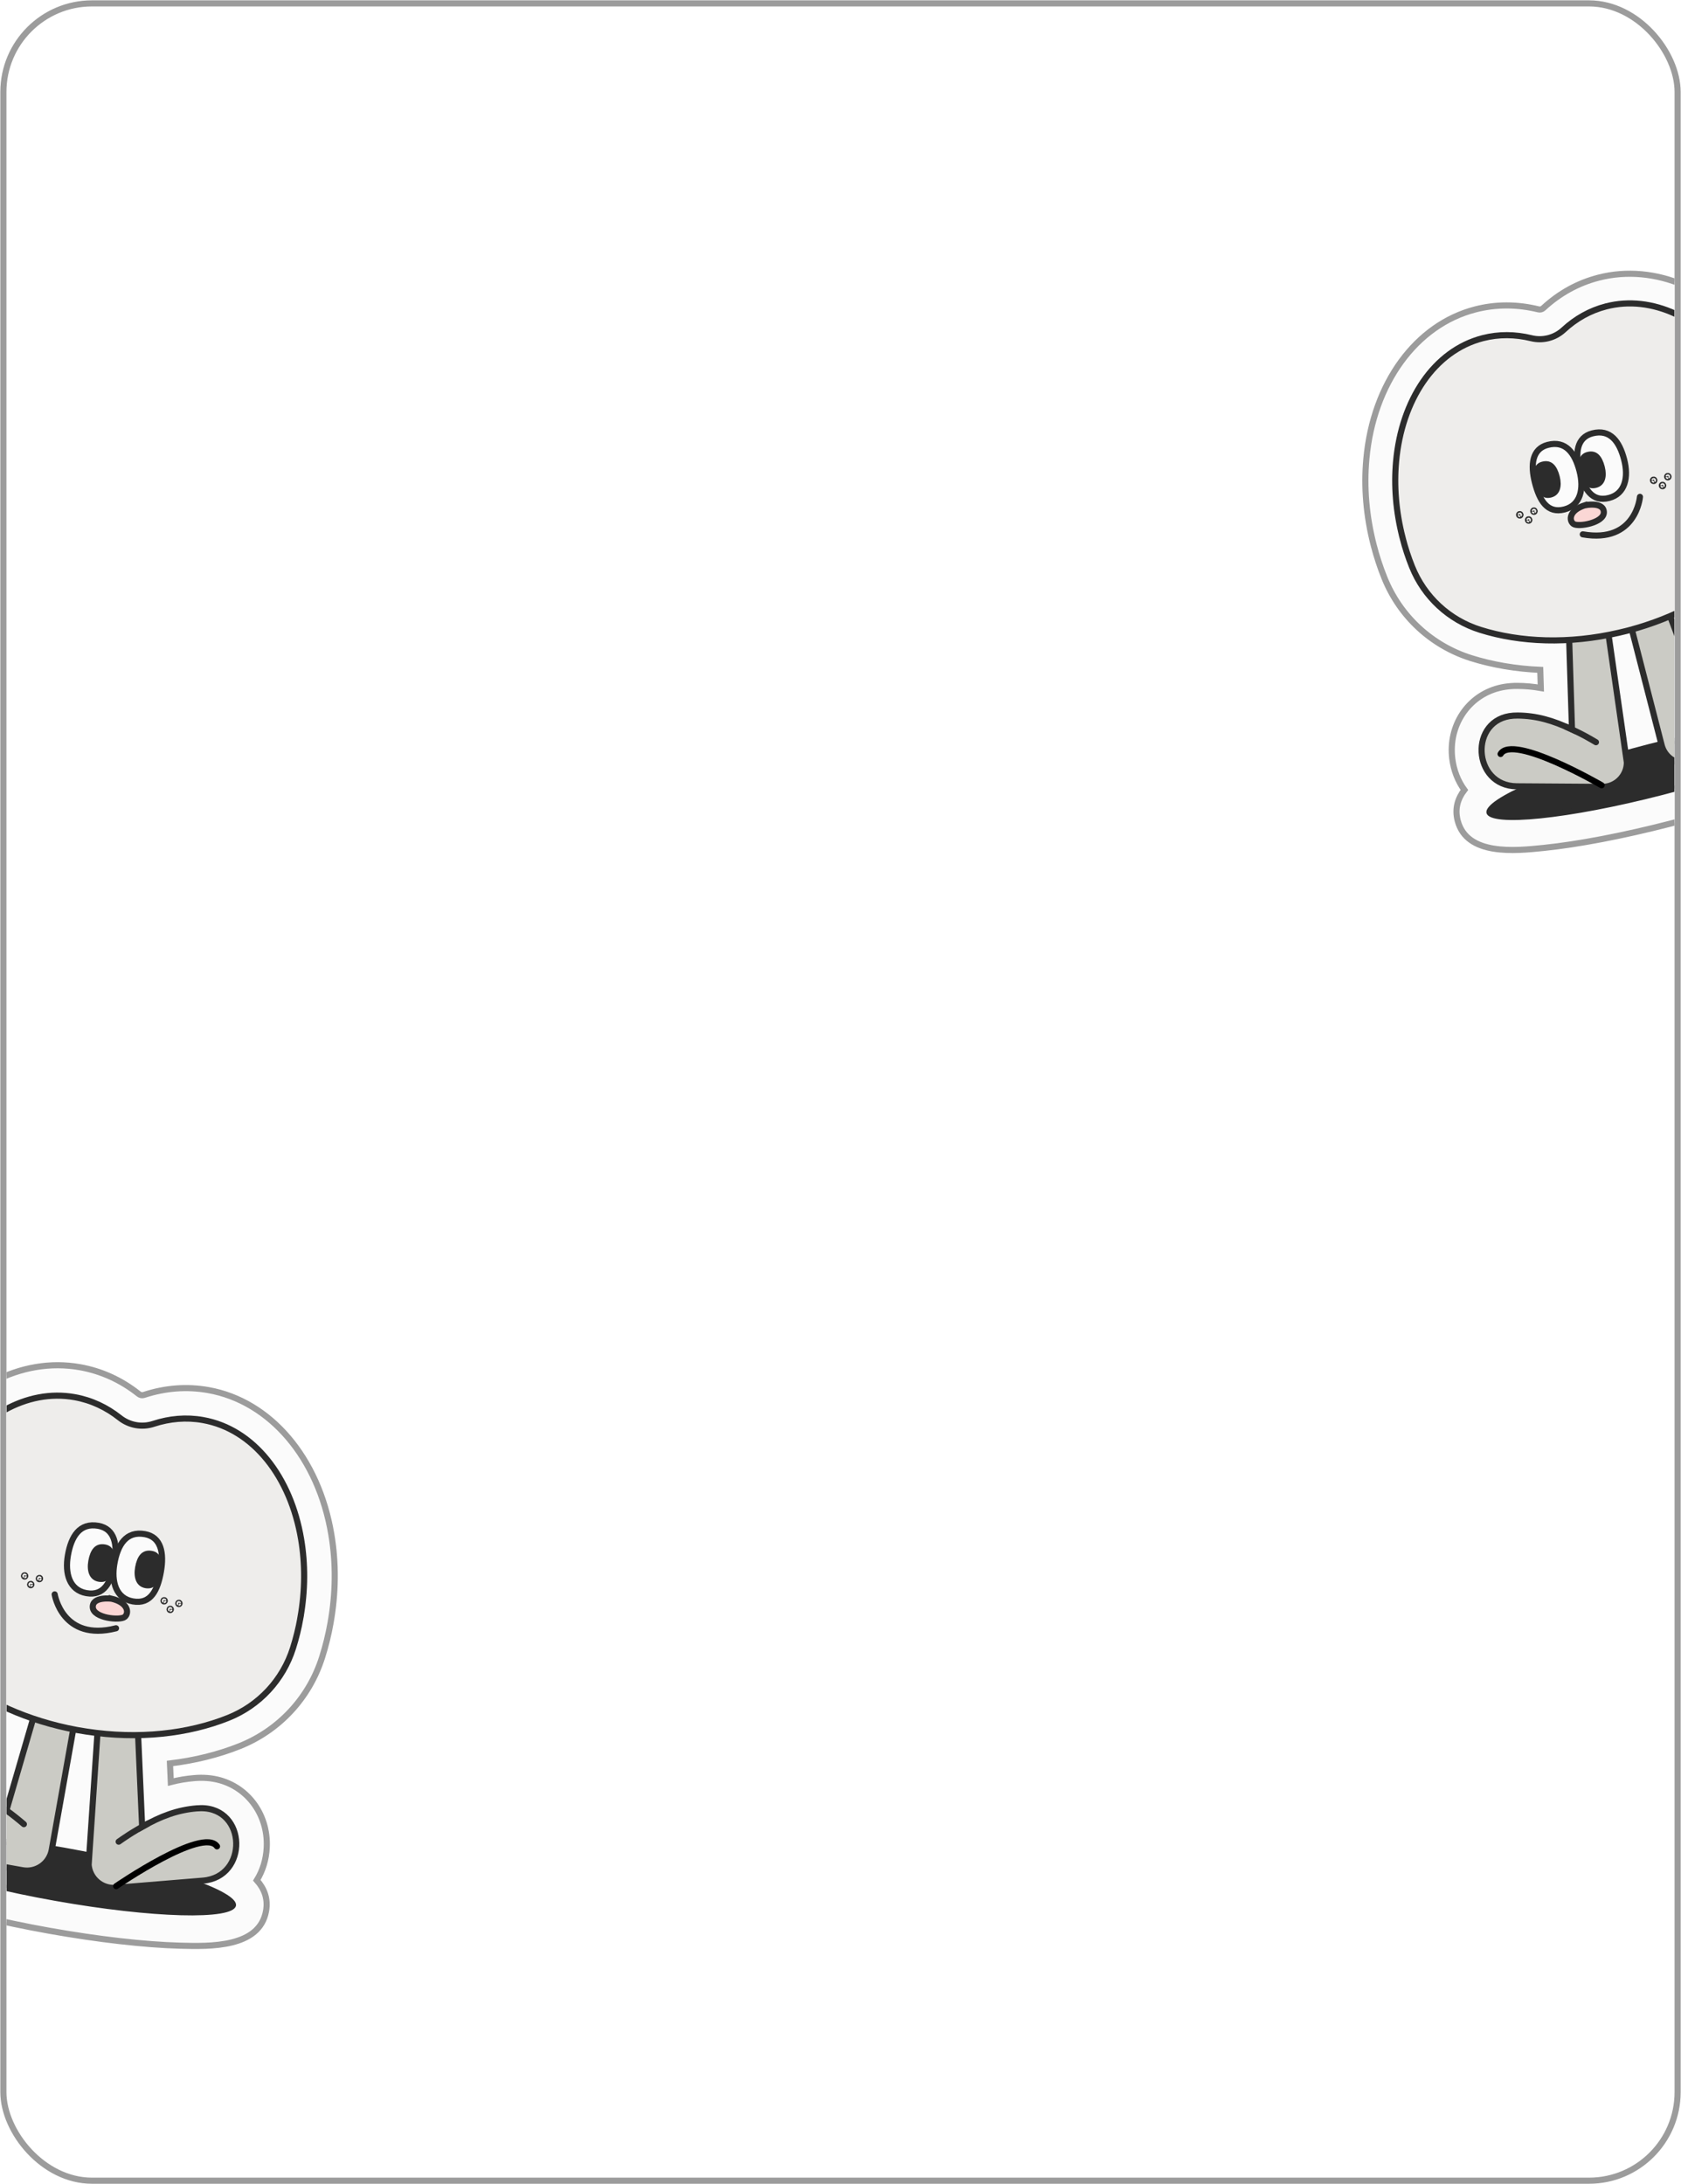 <svg width="261" height="339" viewBox="0 0 261 339" fill="none" xmlns="http://www.w3.org/2000/svg">
<rect x="0.526" y="0.526" width="259.949" height="337.949" rx="13.756" stroke="#9C9C9C" stroke-width="0.949"/>
<g clip-path="url(#clip0_40002002_5589)">
<path d="M7.662 299.678C0.115 298.333 -6.938 296.614 -12.195 294.837C-16.562 293.363 -23.867 290.891 -22.849 285.182C-22.437 282.868 -20.868 281.588 -19.145 280.863C-18.902 279.059 -18.226 277.326 -17.132 275.877C-15.02 273.069 -11.704 271.668 -8.049 272.044C-7.705 272.075 -7.365 272.124 -7.027 272.184C-5.384 272.477 -3.656 273.037 -1.86 273.855L-0.616 269.577C-4.138 268.014 -7.354 266.091 -10.215 263.824C-15.569 259.588 -18.671 252.935 -18.519 246.01C-18.472 243.894 -18.25 241.738 -17.87 239.605C-16.928 234.32 -14.984 229.28 -12.252 225.016C-6.141 215.494 3.308 210.586 12.417 212.209C15.745 212.802 18.814 214.201 21.549 216.368C21.66 216.454 21.792 216.519 21.932 216.544C22.072 216.569 22.212 216.558 22.353 216.511C25.679 215.425 29.038 215.172 32.353 215.763C41.958 217.474 49.447 226.259 51.441 238.15C52.195 242.621 52.15 247.262 51.316 251.936C50.994 253.744 50.556 255.526 50.009 257.246C48.016 263.537 43.356 268.561 37.224 271.019C33.903 272.347 30.223 273.257 26.39 273.713L26.519 276.597C27.723 276.29 28.931 276.086 30.158 275.986C30.494 275.956 30.834 275.939 31.165 275.938C31.881 275.933 32.556 275.988 33.209 276.104C38.209 276.995 41.663 281.468 41.416 286.733C41.33 288.637 40.779 290.374 39.874 291.845C41.002 293.107 41.654 294.675 41.308 296.617C40.291 302.326 32.583 302.122 27.975 301.997C22.428 301.848 15.215 301.024 7.668 299.679L7.662 299.678Z" fill="#FBFBFB" stroke="#9C9C9C" stroke-width="0.949" stroke-miterlimit="10"/>
<g filter="url(#filter0_g_40002002_5589)">
<path d="M9.88 287.239C17.434 288.585 24.181 290.263 28.98 291.885C31.383 292.697 33.278 293.488 34.538 294.207C35.17 294.568 35.618 294.895 35.889 295.18C36.17 295.477 36.184 295.642 36.174 295.702C36.163 295.763 36.092 295.912 35.726 296.093C35.373 296.267 34.84 296.42 34.122 296.54C32.691 296.779 30.64 296.867 28.104 296.799C23.04 296.662 16.129 295.906 8.575 294.56C1.021 293.213 -5.726 291.535 -10.525 289.913C-12.928 289.102 -14.823 288.31 -16.083 287.592C-16.716 287.231 -17.163 286.903 -17.434 286.618C-17.715 286.322 -17.73 286.157 -17.719 286.097C-17.709 286.037 -17.639 285.886 -17.272 285.705C-16.919 285.531 -16.386 285.378 -15.667 285.258C-14.236 285.019 -12.185 284.931 -9.65 285C-4.586 285.136 2.326 285.892 9.88 287.239Z" fill="#2C2C2C" stroke="#2C2C2C" stroke-width="0.949"/>
<path d="M14.946 248.357L8.035 287.129C7.657 289.251 5.625 290.665 3.498 290.286L-9.865 287.904C-16.864 286.656 -15.6 276.024 -8.524 276.74C-8.306 276.761 -8.083 276.794 -7.856 276.835C-4.924 277.357 -1.736 279.035 1.007 280.952L10.72 247.61L14.945 248.363L14.946 248.357Z" fill="#CBCBC5" stroke="#2C2C2C" stroke-width="0.949" stroke-miterlimit="10"/>
<path d="M3.708 283.137C3.143 282.664 1.903 281.555 -0.559 279.917Z" fill="#CBCBC5"/>
<path d="M3.708 283.137C3.143 282.664 1.903 281.555 -0.559 279.917" stroke="#2C2C2C" stroke-width="0.949" stroke-miterlimit="10" stroke-linecap="round"/>
<path d="M16.344 250.97L13.76 289.452C13.942 291.601 15.828 293.197 17.983 293.018L31.506 291.901C38.592 291.316 38.316 280.614 31.208 280.654C30.985 280.657 30.761 280.665 30.535 280.684C27.569 280.93 24.981 281.89 22.071 283.543L20.616 250.615L16.338 250.969L16.344 250.97Z" fill="#CBCBC5" stroke="#2C2C2C" stroke-width="0.949" stroke-miterlimit="10"/>
<path d="M18.424 285.856C19.027 285.436 20.369 284.451 22.97 283.049Z" fill="#CBCBC5"/>
<path d="M18.424 285.856C19.027 285.436 20.369 284.451 22.97 283.049" stroke="#2C2C2C" stroke-width="0.949" stroke-miterlimit="10" stroke-linecap="round"/>
</g>
<g filter="url(#filter1_g_40002002_5589)">
<path d="M46.648 251.104C46.358 252.732 45.969 254.306 45.489 255.817C43.932 260.746 40.254 264.715 35.444 266.635C29.235 269.121 21.531 270.004 13.442 268.766C13.032 268.705 12.623 268.638 12.209 268.564L11.854 268.501C4.335 267.101 -2.282 264.08 -7.276 260.118C-11.544 256.736 -13.914 251.545 -13.788 246.115C-13.745 244.257 -13.556 242.353 -13.214 240.435C-12.351 235.592 -10.608 231.212 -8.269 227.567C-3.373 219.934 4.122 215.53 11.582 216.859C14.175 217.321 16.533 218.431 18.593 220.064C20.085 221.242 22.037 221.59 23.838 220.999C26.328 220.183 28.925 219.95 31.513 220.411C39.421 221.821 45.143 229.289 46.757 238.923C47.396 242.726 47.398 246.865 46.642 251.103L46.648 251.104Z" fill="#EEEDEB"/>
<path d="M46.648 251.104C46.358 252.732 45.969 254.306 45.489 255.817C43.932 260.746 40.254 264.715 35.444 266.635C29.235 269.121 21.531 270.004 13.442 268.766C13.032 268.705 12.623 268.638 12.209 268.564L11.854 268.501C4.335 267.101 -2.282 264.08 -7.276 260.118C-11.544 256.736 -13.914 251.545 -13.788 246.115C-13.745 244.257 -13.556 242.353 -13.214 240.435C-12.351 235.592 -10.608 231.212 -8.269 227.567C-3.373 219.934 4.122 215.53 11.582 216.859C14.175 217.321 16.533 218.431 18.593 220.064C20.085 221.242 22.037 221.59 23.838 220.999C26.328 220.183 28.925 219.95 31.513 220.411C39.421 221.821 45.143 229.289 46.757 238.923C47.396 242.726 47.398 246.865 46.642 251.103L46.648 251.104Z" stroke="#2C2C2C" stroke-width="0.949" stroke-miterlimit="10"/>
</g>
<g filter="url(#filter2_g_40002002_5589)">
<path d="M17.764 242.663C17.25 245.547 16.187 247.768 13.413 247.274C10.814 246.811 10.036 244.261 10.549 241.377C11.063 238.493 12.36 236.313 15.274 236.832C17.809 237.284 18.278 239.779 17.764 242.663Z" fill="#FBFBFB" stroke="#2C2C2C" stroke-width="0.949" stroke-miterlimit="10"/>
<path d="M24.979 243.949C24.465 246.832 23.402 249.054 20.628 248.56C18.028 248.097 17.25 245.547 17.764 242.663C18.278 239.779 19.575 237.599 22.489 238.118C25.024 238.57 25.493 241.065 24.979 243.949Z" fill="#FBFBFB" stroke="#2C2C2C" stroke-width="0.949" stroke-miterlimit="10"/>
<path d="M16.251 240.188C16.774 240.281 17.059 240.563 17.21 240.99C17.375 241.454 17.382 242.105 17.246 242.87C17.106 243.654 16.903 244.263 16.605 244.64C16.462 244.821 16.304 244.94 16.123 245.007C15.941 245.074 15.703 245.101 15.385 245.044C14.831 244.945 14.49 244.639 14.297 244.191C14.094 243.72 14.049 243.068 14.182 242.324C14.319 241.557 14.549 240.959 14.88 240.59C15.18 240.255 15.594 240.071 16.251 240.188Z" fill="#2C2C2C" stroke="#2C2C2C" stroke-width="0.949"/>
<path d="M23.517 241.183C24.041 241.277 24.325 241.558 24.477 241.985C24.641 242.449 24.649 243.1 24.512 243.865C24.373 244.649 24.17 245.258 23.871 245.636C23.729 245.816 23.571 245.935 23.39 246.002C23.207 246.07 22.97 246.096 22.652 246.039C22.098 245.94 21.757 245.634 21.564 245.187C21.36 244.715 21.316 244.064 21.448 243.319C21.585 242.552 21.816 241.954 22.146 241.586C22.447 241.25 22.861 241.066 23.517 241.183Z" fill="#2C2C2C" stroke="#2C2C2C" stroke-width="0.949"/>
<path d="M17.294 248.14C17.294 248.14 14.324 247.766 14.405 249.466C14.487 251.167 18.656 251.562 19.363 250.968C20.07 250.374 19.939 248.749 17.295 248.134L17.294 248.14Z" fill="#FBD7D5" stroke="#2C2C2C" stroke-width="0.949" stroke-miterlimit="10"/>
<path d="M8.489 247.47C8.489 247.47 9.668 254.855 18.014 252.731" stroke="#2C2C2C" stroke-width="0.949" stroke-miterlimit="10" stroke-linecap="round"/>
<path d="M3.928 244.624C3.918 244.68 3.864 244.716 3.81 244.707C3.77 244.7 3.738 244.668 3.729 244.629L3.728 244.588C3.738 244.531 3.792 244.495 3.846 244.505L3.883 244.519C3.916 244.541 3.936 244.581 3.928 244.624Z" fill="#2C2C2C" stroke="#2C2C2C" stroke-width="0.949"/>
<path d="M6.219 245.032C6.209 245.089 6.155 245.125 6.101 245.115C6.06 245.108 6.028 245.076 6.02 245.037L6.019 244.996C6.029 244.94 6.083 244.904 6.137 244.913L6.174 244.928C6.207 244.949 6.226 244.989 6.219 245.032Z" fill="#2C2C2C" stroke="#2C2C2C" stroke-width="0.949"/>
<path d="M4.875 245.962C4.865 246.019 4.811 246.055 4.757 246.045C4.716 246.038 4.684 246.006 4.675 245.967L4.675 245.927C4.685 245.87 4.739 245.834 4.793 245.843L4.83 245.858C4.863 245.879 4.882 245.92 4.875 245.962Z" fill="#2C2C2C" stroke="#2C2C2C" stroke-width="0.949"/>
<path d="M25.584 248.484C25.574 248.54 25.52 248.576 25.466 248.567C25.425 248.559 25.394 248.528 25.385 248.489L25.384 248.448C25.394 248.391 25.448 248.355 25.502 248.365L25.539 248.379C25.572 248.401 25.592 248.441 25.584 248.484Z" fill="#2C2C2C" stroke="#2C2C2C" stroke-width="0.949"/>
<path d="M27.874 248.892C27.864 248.948 27.81 248.984 27.756 248.975C27.715 248.968 27.684 248.936 27.675 248.897L27.674 248.856C27.684 248.799 27.738 248.763 27.792 248.773L27.829 248.787C27.862 248.809 27.882 248.849 27.874 248.892Z" fill="#2C2C2C" stroke="#2C2C2C" stroke-width="0.949"/>
<path d="M26.53 249.822C26.52 249.879 26.466 249.915 26.412 249.905C26.372 249.898 26.34 249.866 26.331 249.827L26.33 249.786C26.34 249.73 26.394 249.693 26.448 249.703L26.485 249.718C26.518 249.739 26.538 249.779 26.53 249.822Z" fill="#2C2C2C" stroke="#2C2C2C" stroke-width="0.949"/>
</g>
<path d="M18.035 292.757C18.035 292.757 31.539 283.485 33.693 286.58" stroke="black" stroke-width="0.949" stroke-miterlimit="10" stroke-linecap="round"/>
</g>
<g clip-path="url(#clip1_40002002_5589)">
<path d="M259.285 127.855C266.529 125.989 273.265 123.797 278.249 121.68C282.39 119.923 289.315 116.98 287.903 111.5C287.331 109.279 285.71 108.149 283.981 107.571C283.611 105.833 282.826 104.197 281.654 102.868C279.392 100.291 276.062 99.173 272.533 99.808C272.202 99.863 271.874 99.936 271.55 100.019C269.973 100.425 268.332 101.098 266.645 102.026L265.119 97.956C268.431 96.175 271.419 94.067 274.035 91.649C278.933 87.133 281.459 80.431 280.801 73.704C280.6 71.649 280.225 69.567 279.697 67.519C278.391 62.447 276.127 57.686 273.154 53.739C266.506 44.924 256.95 40.845 248.207 43.097C245.013 43.919 242.129 45.507 239.628 47.817C239.526 47.909 239.402 47.982 239.268 48.017C239.134 48.051 238.996 48.051 238.856 48.016C235.539 47.204 232.253 47.205 229.07 48.025C219.851 50.399 213.212 59.499 212.149 71.216C211.745 75.622 212.132 80.134 213.287 84.621C213.734 86.357 214.291 88.058 214.951 89.691C217.354 95.666 222.258 100.21 228.406 102.15C231.736 103.197 235.383 103.811 239.147 103.972L239.234 106.788C238.041 106.578 236.849 106.468 235.649 106.462C235.319 106.457 234.987 106.465 234.665 106.489C233.968 106.537 233.315 106.64 232.688 106.802C227.889 108.038 224.858 112.644 225.486 117.749C225.711 119.595 226.375 121.245 227.364 122.609C226.36 123.921 225.841 125.494 226.321 127.358C227.732 132.838 235.217 132.071 239.691 131.609C245.078 131.055 252.035 129.722 259.279 127.856L259.285 127.855Z" fill="#FBFBFB" stroke="#9C9C9C" stroke-width="0.949" stroke-miterlimit="10"/>
<g filter="url(#filter3_g_40002002_5589)">
<path d="M256.213 115.926C248.962 117.793 242.522 119.923 237.972 121.854C235.694 122.821 233.909 123.731 232.737 124.523C232.148 124.92 231.739 125.273 231.498 125.569C231.246 125.877 231.247 126.034 231.26 126.087C231.274 126.139 231.35 126.277 231.718 126.426C232.073 126.568 232.601 126.678 233.308 126.742C234.717 126.869 236.719 126.803 239.181 126.55C244.098 126.044 250.766 124.799 258.017 122.932C265.267 121.064 271.708 118.934 276.257 117.002C278.535 116.035 280.32 115.126 281.492 114.334C282.081 113.936 282.49 113.585 282.732 113.289C282.983 112.981 282.982 112.824 282.969 112.771C282.955 112.719 282.88 112.58 282.511 112.432C282.157 112.289 281.628 112.178 280.921 112.114C279.512 111.987 277.51 112.053 275.048 112.307C270.131 112.813 263.463 114.059 256.213 115.926Z" fill="#2C2C2C" stroke="#2C2C2C" stroke-width="0.949"/>
<path d="M248.413 78.456L257.997 115.673C258.521 117.709 260.602 118.935 262.644 118.409L275.471 115.106C282.189 113.376 280.175 103.124 273.343 104.342C273.132 104.378 272.918 104.428 272.7 104.484C269.886 105.208 266.907 107.076 264.38 109.143L252.47 77.417L248.414 78.462L248.413 78.456Z" fill="#CBCBC5" stroke="#2C2C2C" stroke-width="0.949" stroke-miterlimit="10"/>
<path d="M247.245 81.101L252.597 118.354C252.578 120.46 250.861 122.152 248.751 122.136L235.51 122.046C228.573 122 228.051 111.566 234.971 111.081C235.188 111.067 235.406 111.059 235.628 111.061C238.532 111.081 241.121 111.824 244.075 113.218L243.062 81.072L247.25 81.1L247.245 81.101Z" fill="#CBCBC5" stroke="#2C2C2C" stroke-width="0.949" stroke-miterlimit="10"/>
<path d="M247.794 115.2C247.175 114.835 245.797 113.976 243.163 112.804Z" fill="#CBCBC5"/>
<path d="M247.794 115.2C247.175 114.835 245.797 113.976 243.163 112.804" stroke="#2C2C2C" stroke-width="0.949" stroke-miterlimit="10" stroke-linecap="round"/>
</g>
<g filter="url(#filter4_g_40002002_5589)">
<path d="M217.768 83.467C218.17 85.03 218.665 86.533 219.243 87.967C221.122 92.648 224.993 96.239 229.815 97.753C236.04 99.714 243.601 100.004 251.381 98.203C251.775 98.114 252.168 98.019 252.565 97.916L252.906 97.828C260.119 95.911 266.335 92.484 270.902 88.261C274.805 84.656 276.728 79.43 276.205 74.155C276.026 72.351 275.702 70.512 275.228 68.671C274.031 64.022 272.012 59.888 269.467 56.515C264.14 49.449 256.522 45.716 249.362 47.56C246.873 48.201 244.661 49.455 242.777 51.196C241.412 52.452 239.538 52.934 237.742 52.492C235.259 51.882 232.715 51.847 230.231 52.486C222.64 54.441 217.623 62.13 216.763 71.623C216.422 75.37 216.726 79.398 217.773 83.466L217.768 83.467Z" fill="#EEEDEB"/>
<path d="M217.768 83.467C218.17 85.03 218.665 86.533 219.243 87.967C221.122 92.648 224.993 96.239 229.815 97.753C236.04 99.714 243.601 100.004 251.381 98.203C251.775 98.114 252.168 98.019 252.565 97.916L252.906 97.828C260.119 95.911 266.335 92.484 270.902 88.261C274.805 84.656 276.728 79.43 276.205 74.155C276.026 72.351 275.702 70.512 275.228 68.671C274.031 64.022 272.012 59.888 269.467 56.515C264.14 49.449 256.522 45.716 249.362 47.56C246.873 48.201 244.661 49.455 242.777 51.196C241.412 52.452 239.538 52.934 237.742 52.492C235.259 51.882 232.715 51.847 230.231 52.486C222.64 54.441 217.623 62.13 216.763 71.623C216.422 75.37 216.726 79.398 217.773 83.466L217.768 83.467Z" stroke="#2C2C2C" stroke-width="0.949" stroke-miterlimit="10"/>
</g>
<g filter="url(#filter5_g_40002002_5589)">
<path d="M245.249 73.123C245.962 75.891 247.161 77.975 249.823 77.289C252.318 76.647 252.887 74.108 252.174 71.34C251.461 68.572 250.039 66.546 247.242 67.266C244.809 67.893 244.536 70.355 245.249 73.123Z" fill="#FBFBFB" stroke="#2C2C2C" stroke-width="0.949" stroke-miterlimit="10"/>
<path d="M238.324 74.907C239.037 77.675 240.236 79.758 242.898 79.072C245.393 78.43 245.962 75.891 245.249 73.123C244.537 70.355 243.114 68.329 240.317 69.05C237.884 69.676 237.611 72.139 238.324 74.907Z" fill="#FBFBFB" stroke="#2C2C2C" stroke-width="0.949" stroke-miterlimit="10"/>
<path d="M246.542 70.615C246.043 70.743 245.79 71.035 245.676 71.458C245.551 71.919 245.591 72.551 245.78 73.284C245.974 74.036 246.215 74.612 246.531 74.955C246.681 75.118 246.842 75.221 247.021 75.272C247.201 75.324 247.433 75.332 247.736 75.254C248.265 75.118 248.571 74.797 248.724 74.352C248.886 73.881 248.882 73.246 248.699 72.533C248.509 71.797 248.242 71.234 247.895 70.901C247.581 70.6 247.168 70.453 246.542 70.615Z" fill="#2C2C2C" stroke="#2C2C2C" stroke-width="0.949"/>
<path d="M239.545 72.119C239.047 72.247 238.794 72.539 238.679 72.962C238.554 73.423 238.594 74.055 238.783 74.789C238.977 75.54 239.218 76.116 239.534 76.459C239.685 76.622 239.846 76.725 240.024 76.776C240.204 76.828 240.436 76.837 240.74 76.759C241.268 76.623 241.574 76.302 241.728 75.856C241.89 75.385 241.886 74.75 241.702 74.037C241.513 73.302 241.245 72.738 240.899 72.406C240.585 72.105 240.172 71.958 239.545 72.119Z" fill="#2C2C2C" stroke="#2C2C2C" stroke-width="0.949"/>
<path d="M246.112 78.418C246.112 78.418 248.974 77.835 249.02 79.495C249.065 81.156 245.038 81.848 244.307 81.322C243.575 80.796 243.583 79.206 246.11 78.412L246.112 78.418Z" fill="#FBD7D5" stroke="#2C2C2C" stroke-width="0.949" stroke-miterlimit="10"/>
<path d="M254.628 77.117C254.628 77.117 254.026 84.389 245.749 82.938" stroke="#2C2C2C" stroke-width="0.949" stroke-miterlimit="10" stroke-linecap="round"/>
<path d="M258.845 74.014C258.861 74.074 258.922 74.109 258.98 74.094C259.023 74.083 259.055 74.047 259.062 74.004L259.059 73.959C259.043 73.898 258.982 73.864 258.924 73.879L258.886 73.898C258.852 73.924 258.834 73.969 258.845 74.014Z" fill="#2C2C2C" stroke="#2C2C2C" stroke-width="0.949"/>
<path d="M256.647 74.58C256.662 74.641 256.723 74.675 256.781 74.661C256.825 74.649 256.856 74.613 256.863 74.57L256.86 74.525C256.845 74.465 256.784 74.43 256.726 74.445L256.687 74.464C256.653 74.49 256.635 74.535 256.647 74.58Z" fill="#2C2C2C" stroke="#2C2C2C" stroke-width="0.949"/>
<path d="M258.023 75.386C258.039 75.447 258.1 75.481 258.158 75.466C258.201 75.455 258.233 75.419 258.239 75.376L258.237 75.331C258.221 75.271 258.16 75.236 258.102 75.251L258.064 75.27C258.03 75.296 258.011 75.341 258.023 75.386Z" fill="#2C2C2C" stroke="#2C2C2C" stroke-width="0.949"/>
<path d="M238.058 79.367C238.074 79.427 238.135 79.462 238.193 79.447C238.236 79.436 238.268 79.4 238.274 79.357L238.272 79.312C238.256 79.251 238.195 79.217 238.137 79.232L238.099 79.251C238.065 79.277 238.047 79.322 238.058 79.367Z" fill="#2C2C2C" stroke="#2C2C2C" stroke-width="0.949"/>
<path d="M235.86 79.933C235.876 79.994 235.937 80.028 235.995 80.014C236.038 80.002 236.07 79.966 236.076 79.923L236.074 79.878C236.058 79.818 235.997 79.783 235.939 79.798L235.901 79.817C235.867 79.843 235.848 79.888 235.86 79.933Z" fill="#2C2C2C" stroke="#2C2C2C" stroke-width="0.949"/>
<path d="M237.236 80.739C237.252 80.799 237.313 80.834 237.371 80.82C237.414 80.808 237.445 80.772 237.452 80.729L237.45 80.684C237.434 80.624 237.373 80.589 237.315 80.604L237.277 80.623C237.242 80.649 237.224 80.694 237.236 80.739Z" fill="#2C2C2C" stroke="#2C2C2C" stroke-width="0.949"/>
</g>
<path d="M248.681 121.886C248.681 121.886 234.858 113.86 232.99 117.03" stroke="black" stroke-width="0.949" stroke-miterlimit="10" stroke-linecap="round"/>
</g>
<defs>
<filter id="filter0_g_40002002_5589" x="-18.576" y="246.688" width="56.111" height="50.987" filterUnits="userSpaceOnUse" color-interpolation-filters="sRGB">
<feFlood flood-opacity="0" result="BackgroundImageFix"/>
<feBlend mode="normal" in="SourceGraphic" in2="BackgroundImageFix" result="shape"/>
<feTurbulence type="fractalNoise" baseFrequency="0.703 0.703" numOctaves="3" seed="7043" />
<feDisplacementMap in="shape" scale="0.759" xChannelSelector="R" yChannelSelector="G" result="displacedImage" width="100%" height="100%" />
<feMerge result="effect1_texture_40002002_5589">
<feMergeNode in="displacedImage"/>
</feMerge>
</filter>
<filter id="filter1_g_40002002_5589" x="-14.646" y="215.769" width="62.723" height="54.406" filterUnits="userSpaceOnUse" color-interpolation-filters="sRGB">
<feFlood flood-opacity="0" result="BackgroundImageFix"/>
<feBlend mode="normal" in="SourceGraphic" in2="BackgroundImageFix" result="shape"/>
<feTurbulence type="fractalNoise" baseFrequency="0.703 0.703" numOctaves="3" seed="7043" />
<feDisplacementMap in="shape" scale="0.759" xChannelSelector="R" yChannelSelector="G" result="displacedImage" width="100%" height="100%" />
<feMerge result="effect1_texture_40002002_5589">
<feMergeNode in="displacedImage"/>
</feMerge>
</filter>
<filter id="filter2_g_40002002_5589" x="3.076" y="235.902" width="25.451" height="18.067" filterUnits="userSpaceOnUse" color-interpolation-filters="sRGB">
<feFlood flood-opacity="0" result="BackgroundImageFix"/>
<feBlend mode="normal" in="SourceGraphic" in2="BackgroundImageFix" result="shape"/>
<feTurbulence type="fractalNoise" baseFrequency="0.703 0.703" numOctaves="3" seed="7043" />
<feDisplacementMap in="shape" scale="0.759" xChannelSelector="R" yChannelSelector="G" result="displacedImage" width="100%" height="100%" />
<feMerge result="effect1_texture_40002002_5589">
<feMergeNode in="displacedImage"/>
</feMerge>
</filter>
<filter id="filter3_g_40002002_5589" x="229.183" y="76.472" width="54.645" height="51.187" filterUnits="userSpaceOnUse" color-interpolation-filters="sRGB">
<feFlood flood-opacity="0" result="BackgroundImageFix"/>
<feBlend mode="normal" in="SourceGraphic" in2="BackgroundImageFix" result="shape"/>
<feTurbulence type="fractalNoise" baseFrequency="0.703 0.703" numOctaves="3" seed="7043" />
<feDisplacementMap in="shape" scale="0.759" xChannelSelector="R" yChannelSelector="G" result="displacedImage" width="100%" height="100%" />
<feMerge result="effect1_texture_40002002_5589">
<feMergeNode in="displacedImage"/>
</feMerge>
</filter>
<filter id="filter4_g_40002002_5589" x="215.776" y="46.237" width="61.367" height="54.019" filterUnits="userSpaceOnUse" color-interpolation-filters="sRGB">
<feFlood flood-opacity="0" result="BackgroundImageFix"/>
<feBlend mode="normal" in="SourceGraphic" in2="BackgroundImageFix" result="shape"/>
<feTurbulence type="fractalNoise" baseFrequency="0.703 0.703" numOctaves="3" seed="7043" />
<feDisplacementMap in="shape" scale="0.759" xChannelSelector="R" yChannelSelector="G" result="displacedImage" width="100%" height="100%" />
<feMerge result="effect1_texture_40002002_5589">
<feMergeNode in="displacedImage"/>
</feMerge>
</filter>
<filter id="filter5_g_40002002_5589" x="235.224" y="66.266" width="24.472" height="17.717" filterUnits="userSpaceOnUse" color-interpolation-filters="sRGB">
<feFlood flood-opacity="0" result="BackgroundImageFix"/>
<feBlend mode="normal" in="SourceGraphic" in2="BackgroundImageFix" result="shape"/>
<feTurbulence type="fractalNoise" baseFrequency="0.703 0.703" numOctaves="3" seed="7043" />
<feDisplacementMap in="shape" scale="0.759" xChannelSelector="R" yChannelSelector="G" result="displacedImage" width="100%" height="100%" />
<feMerge result="effect1_texture_40002002_5589">
<feMergeNode in="displacedImage"/>
</feMerge>
</filter>
<clipPath id="clip0_40002002_5589">
<rect width="80.641" height="99.615" fill="white" transform="translate(1 207.821)"/>
</clipPath>
<clipPath id="clip1_40002002_5589">
<rect width="80.641" height="99.615" fill="white" transform="matrix(-1 0 0 1 260 34.205)"/>
</clipPath>
</defs>
</svg>
